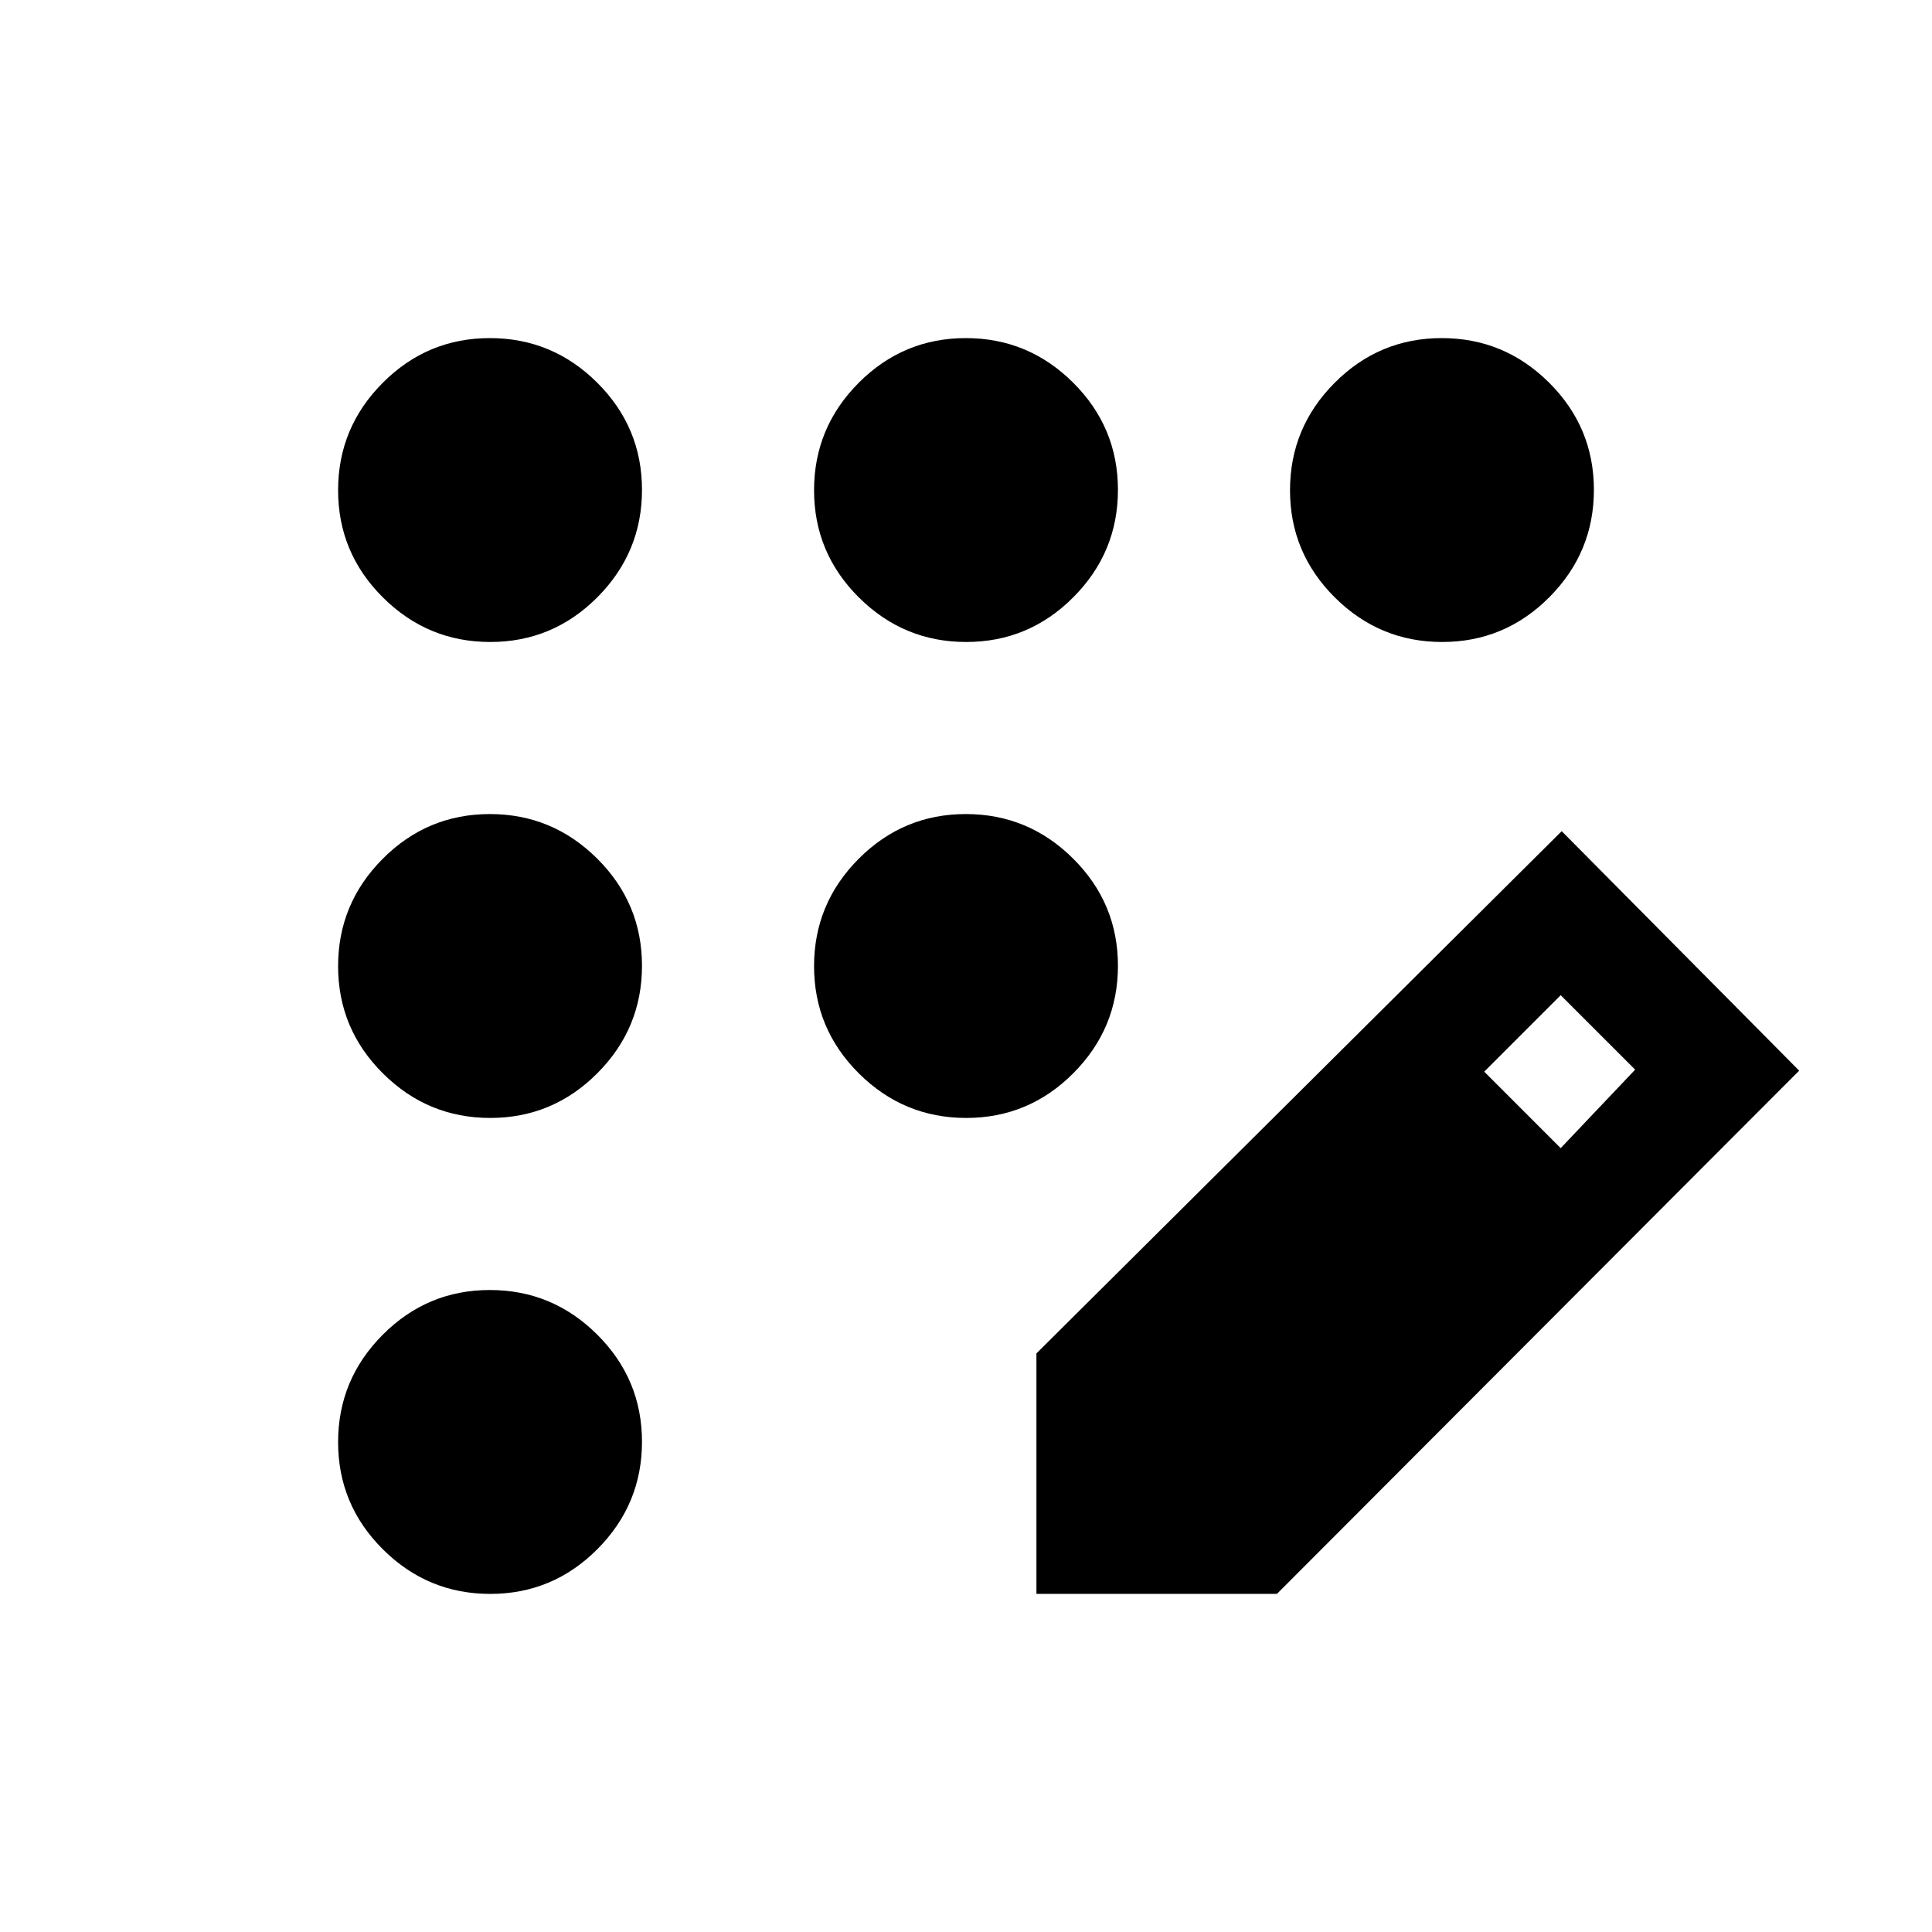 <svg xmlns="http://www.w3.org/2000/svg" height="24" viewBox="0 -960 960 960" width="24"><path d="M243.6-168q-31.1 0-53.35-22.15T168-243.4q0-31.1 22.15-53.35T243.4-319q31.1 0 53.35 22.15T319-243.6q0 31.1-22.15 53.35T243.6-168Zm0-236.5q-31.1 0-53.35-22.15T168-479.9q0-31.1 22.15-53.35t53.25-22.25q31.1 0 53.35 22.15T319-480.1q0 31.1-22.15 53.35T243.6-404.5Zm0-236.5q-31.1 0-53.35-22.15T168-716.4q0-31.1 22.15-53.35T243.4-792q31.1 0 53.35 22.15T319-716.6q0 31.1-22.15 53.35T243.6-641Zm236.5 0q-31.1 0-53.35-22.15T404.5-716.4q0-31.1 22.15-53.35T479.9-792q31.1 0 53.35 22.15t22.25 53.25q0 31.1-22.15 53.35T480.1-641Zm236.5 0q-31.1 0-53.35-22.15T641-716.4q0-31.1 22.15-53.35T716.4-792q31.1 0 53.35 22.15T792-716.6q0 31.1-22.15 53.35T716.6-641ZM480.1-404.5q-31.1 0-53.35-22.15T404.5-479.9q0-31.1 22.15-53.35t53.25-22.25q31.1 0 53.35 22.15t22.25 53.25q0 31.1-22.15 53.35T480.1-404.5ZM515-168v-119.5L776-547l118 119-259.5 260H515Zm260.5-221.5 37-39-37-37-38 38 38 38Z"/></svg>